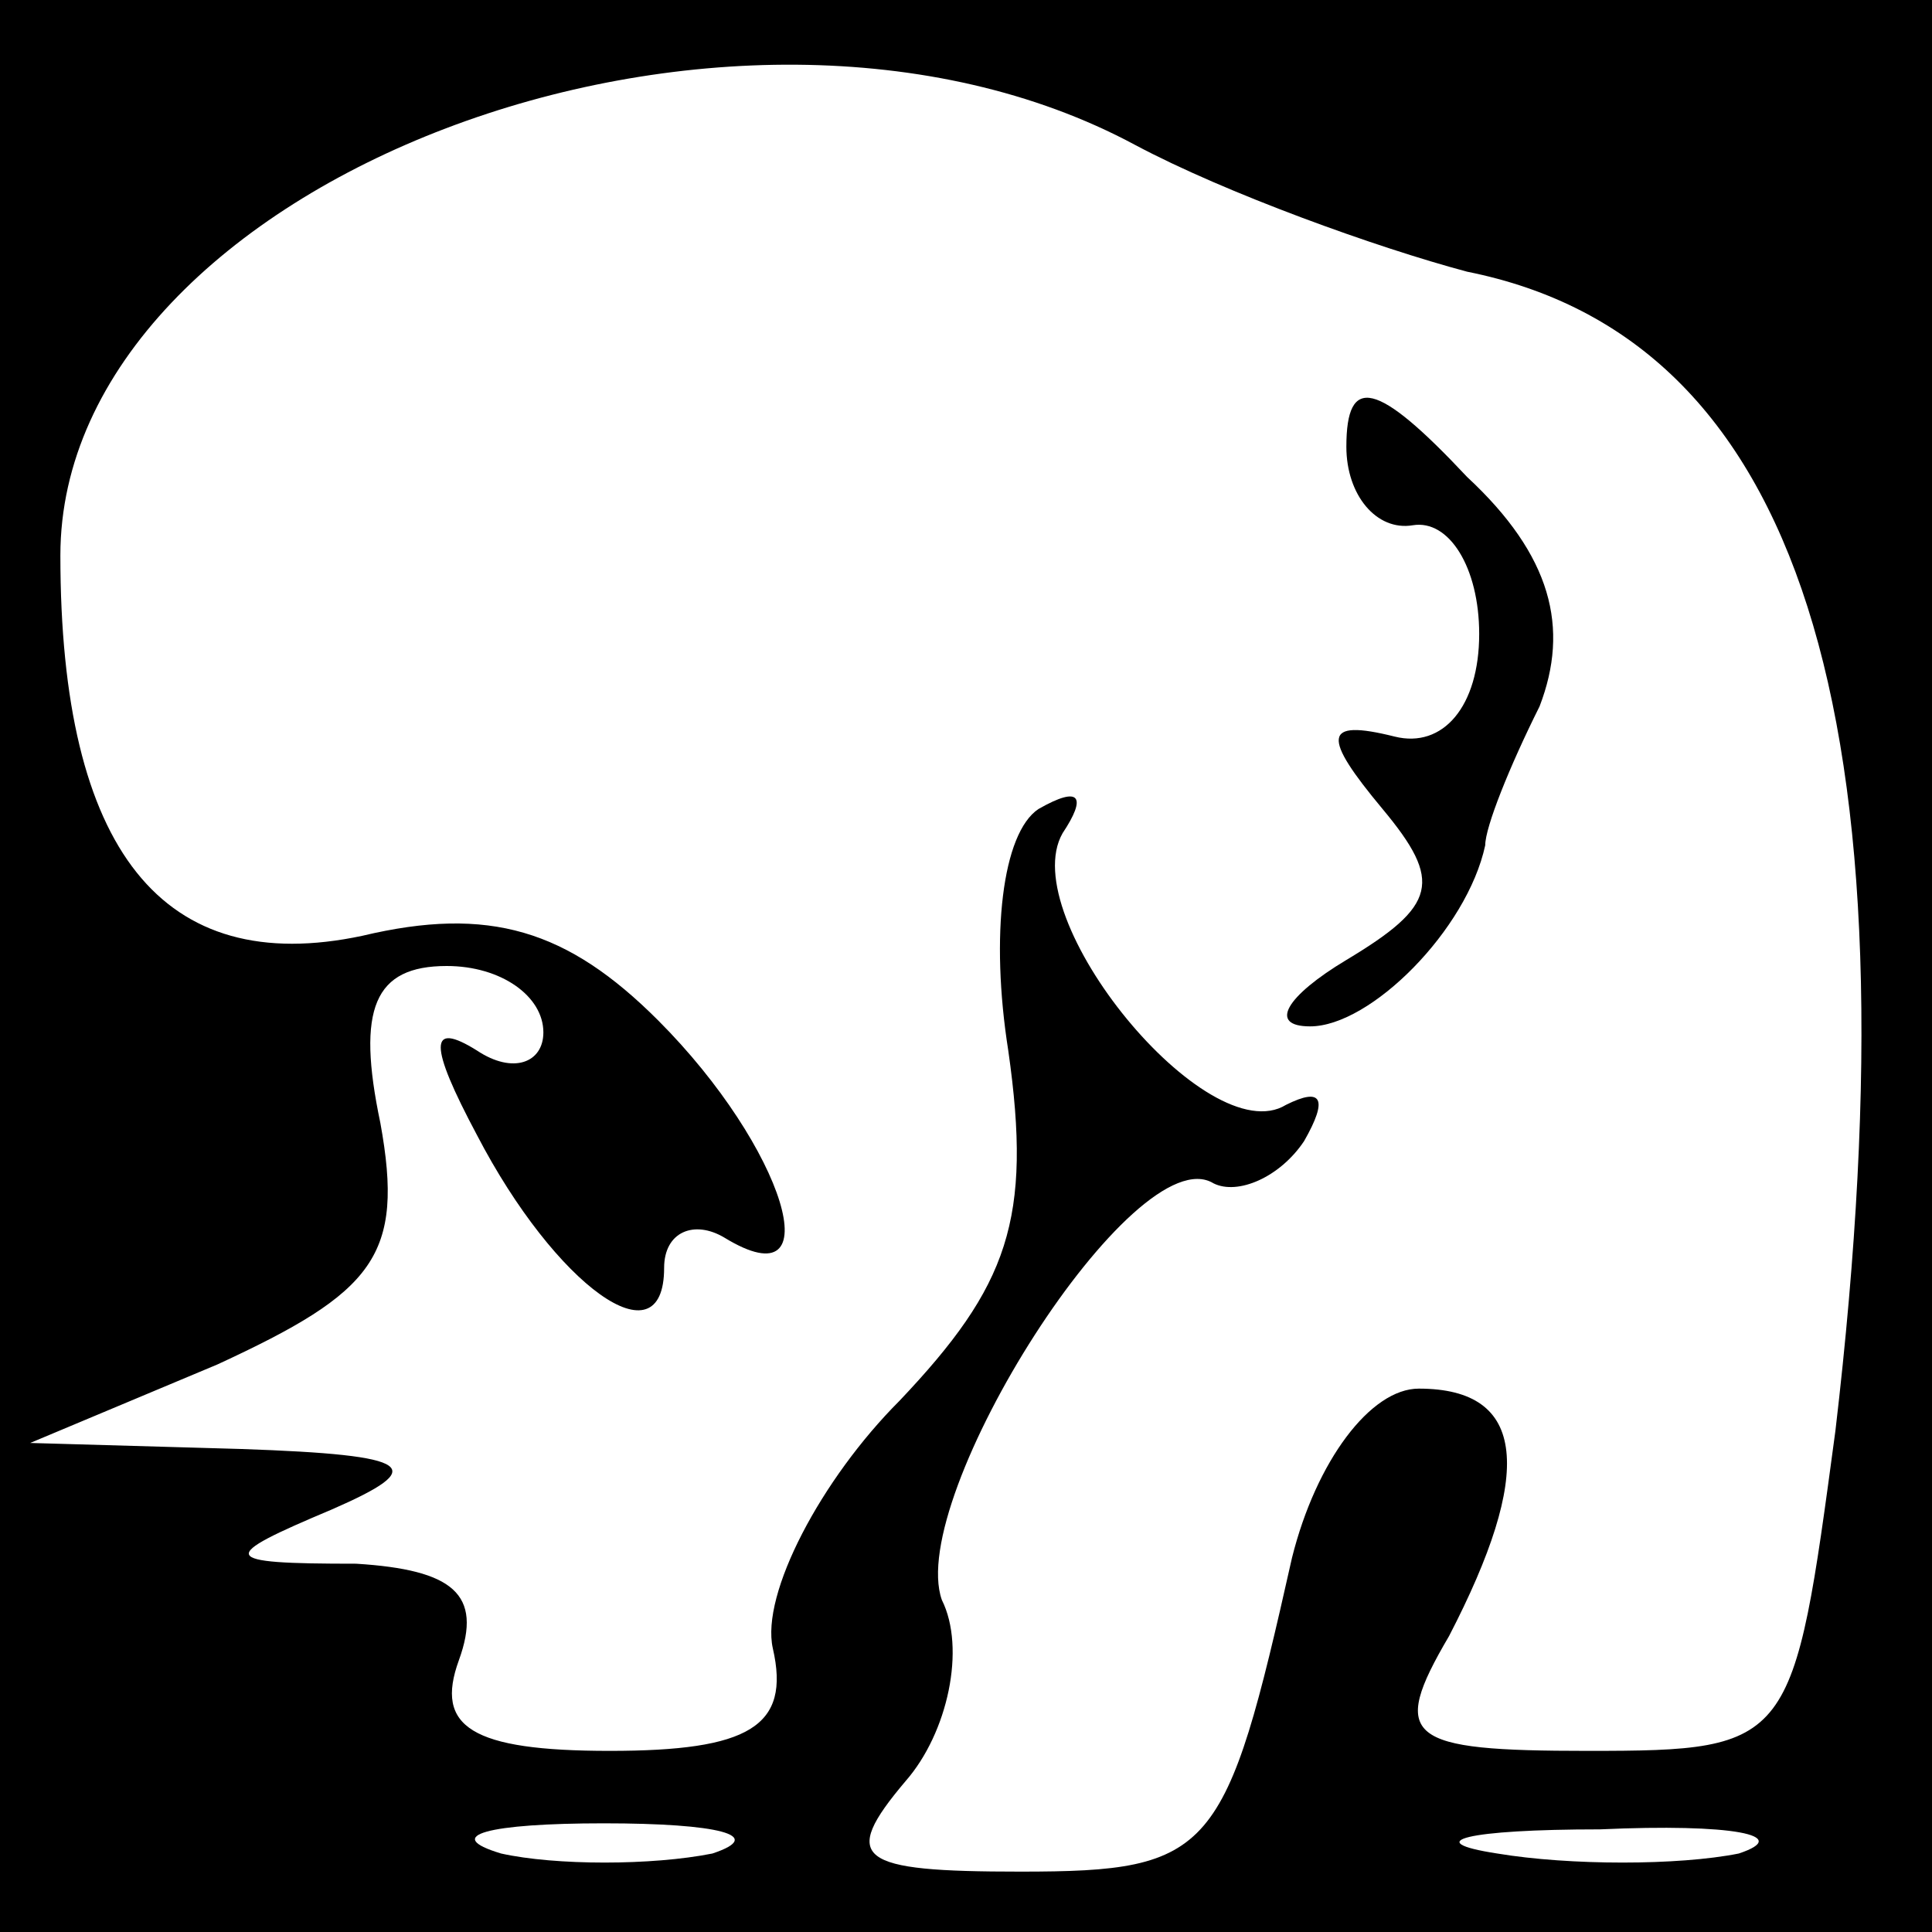 <?xml version="1.0" standalone="no"?>
<!DOCTYPE svg PUBLIC "-//W3C//DTD SVG 20010904//EN"
 "http://www.w3.org/TR/2001/REC-SVG-20010904/DTD/svg10.dtd">
<svg version="1.0" xmlns="http://www.w3.org/2000/svg"
 width="32pt" height="32pt" viewBox="0 0 32 32"
 preserveAspectRatio="xMidYMid meet">
<rect x="0" y="0" width="32" height="32" fill="#808080" stroke="none"/>
<g transform="translate(0,32) scale(0.1,-0.1)"
fill="#000000" stroke="none">
<path fill="#000000" stroke="none" d="M0 160 l0 -160 160 0 160 0 0 160 0
160 -160 0 -160 0 0 -160z"/>
<path fill="#ffffff" stroke="none" d="M188 296 c15 -8 40 -17 55 -21 55 -11
75 -73 61 -192 -7 -52 -7 -53 -41 -53 -30 0 -33 2 -23 19 14 27 13 41 -5 41
-8 0 -17 -12 -21 -28 -11 -49 -13 -52 -45 -52 -27 0 -30 2 -19 15 7 8 10 22 6
30 -6 17 32 77 45 69 4 -2 11 1 15 7 4 7 3 9 -3 6 -13 -8 -45 31 -37 45 4 6 3
8 -4 4 -6 -4 -8 -21 -5 -40 4 -28 0 -39 -18 -58 -13 -13 -23 -32 -21 -41 3
-13 -4 -17 -27 -17 -23 0 -29 4 -25 15 4 11 -1 15 -17 16 -23 0 -23 1 -4 9 16
7 14 9 -15 10 l-35 1 31 13 c26 12 31 18 27 40 -4 19 -1 26 11 26 9 0 16 -5
16 -11 0 -5 -5 -7 -11 -3 -8 5 -8 1 0 -14 13 -25 31 -38 31 -22 0 6 5 8 10 5
18 -11 10 15 -11 36 -15 15 -28 19 -49 14 -33 -7 -50 14 -50 63 0 62 111 104
178 68z"/>
<path fill="#ffffff" stroke="none" d="M118 13 c-10 -2 -26 -2 -35 0 -10 3 -2
5 17 5 19 0 27 -2 18 -5z"/>
<path fill="#ffffff" stroke="none" d="M288 13 c-10 -2 -28 -2 -40 0 -13 2 -5
4 17 4 22 1 32 -1 23 -4z"/>
<path fill="#000000" stroke="none" d="M223 246 c0 -8 5 -14 11 -13 6 1 11 -7
11 -18 0 -12 -6 -19 -14 -17 -12 3 -12 0 -2 -12 10 -12 9 -16 -6 -25 -10 -6
-13 -11 -6 -11 10 0 26 16 29 30 0 3 4 13 9 23 5 13 2 25 -12 38 -15 16 -20
17 -20 5z"/>
</g>
</svg>
